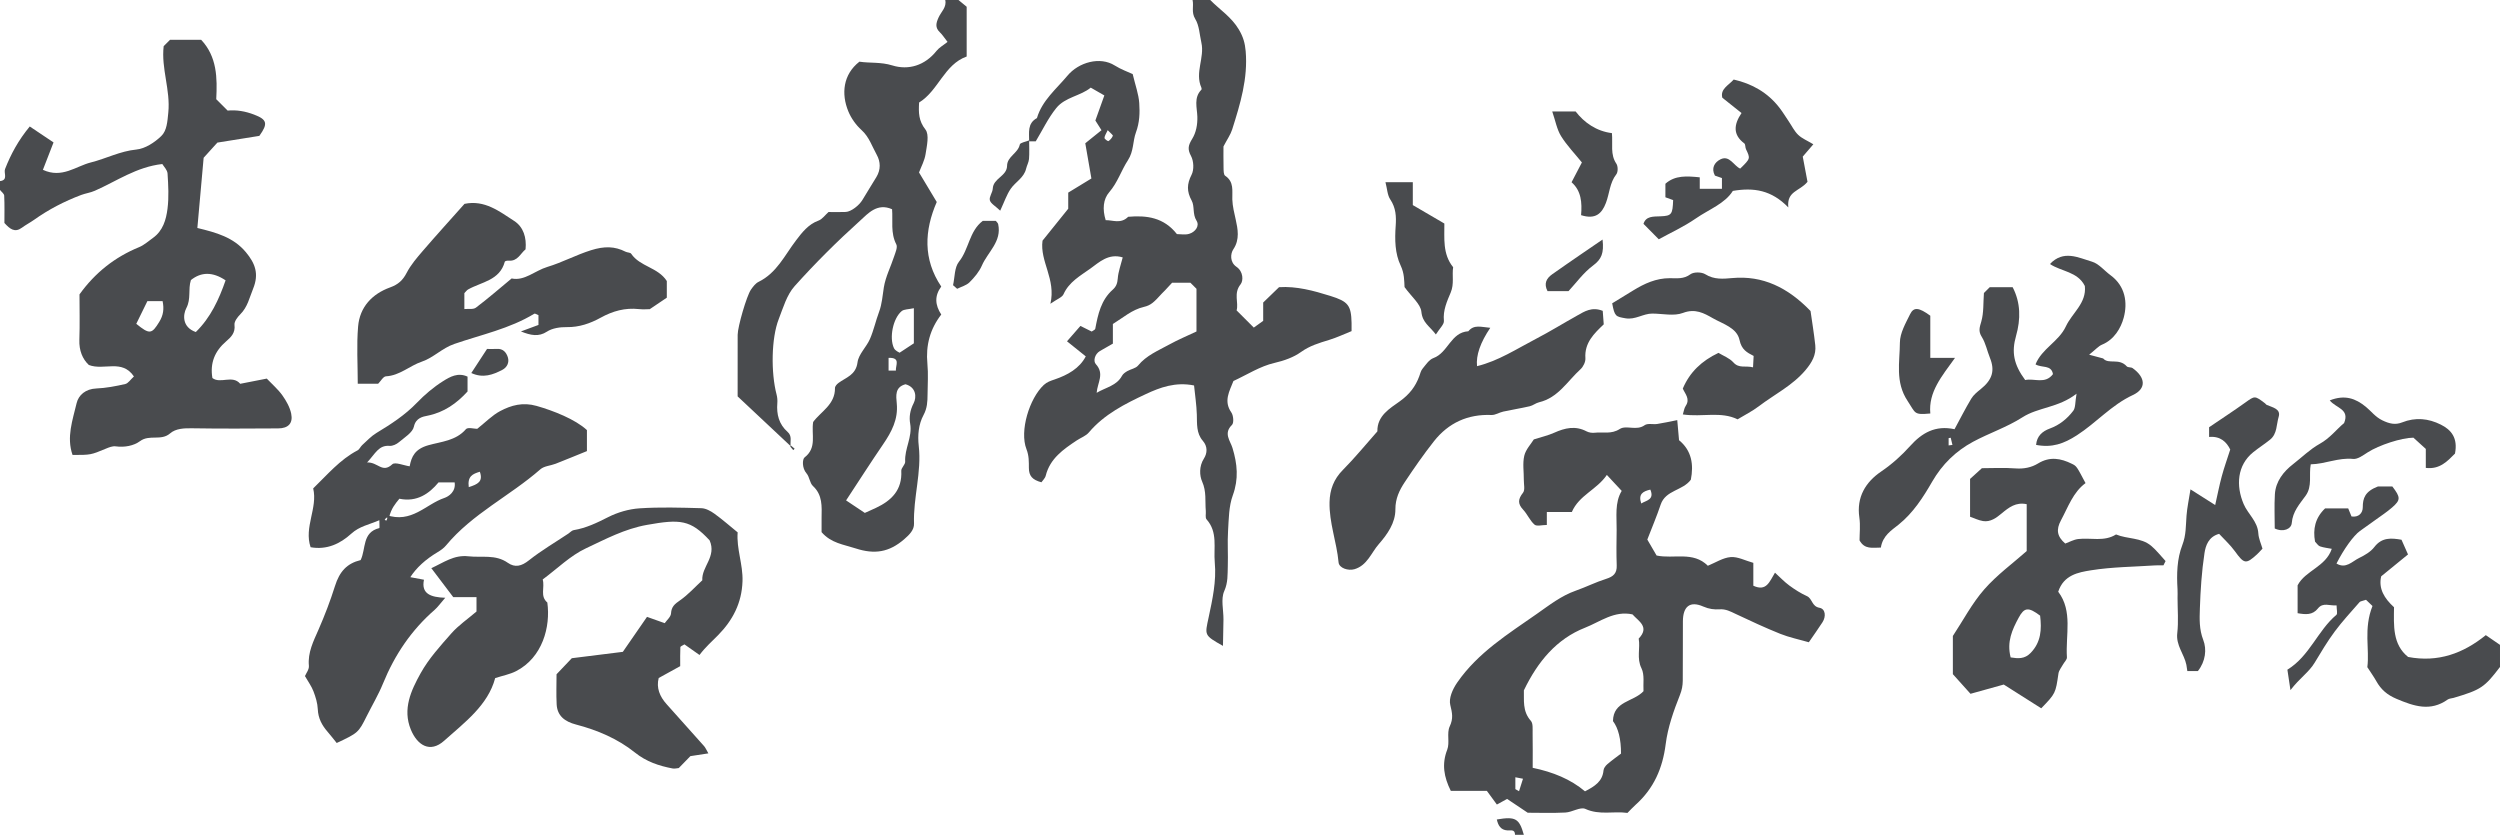 <?xml version="1.0" encoding="UTF-8"?><svg id="Layer_2" xmlns="http://www.w3.org/2000/svg" viewBox="0 0 2853.02 952.69"><defs><style>.cls-1{fill:#494b4e;stroke-width:0px;}</style></defs><g id="Layer_1-2"><path class="cls-1" d="M1174.47,161.3c.09-9.81-2.31-20.45,8.9-26.54,5.85-20.07,22.25-33.29,34.69-48.24,13.03-15.66,37.43-22.29,54.09-11.78,7.19,4.54,15.42,7.42,20.49,9.8,3.11,13.13,6.82,23.04,7.48,33.14.73,11.08.47,21.98-3.79,33.48-3.68,9.92-2.37,21.35-9.09,31.64-7.66,11.72-11.74,25.43-21.39,36.55-6.83,7.88-7.95,19.31-4.02,31.93,7.63-.3,17.17,4.69,25.64-3.88,21.04-1.81,40.63.64,55.62,19.75,4.14,0,9.35,1.07,13.87-.25,7.1-2.06,12.31-9.03,8.54-15.02-4.84-7.69-1.97-16.39-5.55-22.95-5.74-10.51-5.54-18.9-.09-29.56,2.92-5.71,2.45-15.6-.66-21.34-4.32-7.99-3.05-12.41,1.34-19.56,4.41-7.18,6.16-16,5.88-25.36-.31-10.2-4.34-21.61,4.58-30.69.42-.43.33-1.75.01-2.45-7.64-17.1,3.88-34.18.02-51.25-2.08-9.19-2.37-19.56-7.06-27.18-4.68-7.61-1.4-14.54-3-21.54h20.16c10.91,11.12,24.11,19.28,32.67,33.7,5.04,8.49,7,15.67,7.78,24.68,2.69,31.2-6.2,60.32-15.4,89.38-1.86,5.89-5.65,11.17-9.93,19.38,0,5.87-.14,15.11.08,24.33.08,3.13-.01,7.86,1.82,9.09,10.43,6.97,7.88,17.32,8.19,27.02.26,8,2.28,15.63,3.95,23.33,2.19,10.08,4.83,22.31-2.76,33.55-3.47,5.13-4.12,14.8,3.52,20.01,8.05,5.49,7.92,16.04,4.73,19.99-8.34,10.34-1.97,20.99-4.56,29.77,6.72,6.72,12.63,12.63,19.63,19.63,3.34-2.4,7.16-5.14,10.72-7.69v-20.92c5.95-5.76,11.97-11.58,18.09-17.5,20.04-1.3,39.3,3.98,58.45,9.94,20.41,6.36,23.88,10.67,24.32,30.9.05,2.45,0,4.91,0,9.3-8.36,3.33-16.82,7.37-25.68,10.07-11.31,3.45-22,6.56-32.25,13.91-8.08,5.8-18.92,9.76-30.08,12.32-16.29,3.73-31.21,13.42-46.81,20.62-4.45,11.58-11.52,22.81-2.36,35.94,2.4,3.44,3.03,11.92.7,14.17-9.94,9.61-1.93,18.07.6,26.37,5.52,18.12,7.19,35.31.34,54-4.58,12.51-4.56,26.9-5.41,40.52-.84,13.38.15,26.86-.3,40.27-.32,9.53.35,18.62-4.06,28.51-4.06,9.1-.79,21.44-.88,32.35-.09,9.72-.36,19.44-.57,30.17-21.88-12.33-20.7-12.08-16.35-32.55,4.37-20.53,8.98-41.23,7-62.7-1.53-16.71,3.73-34.47-9.37-49.14-1.72-1.93-.58-6.36-.87-9.62-.98-11.16.93-22.11-4.18-33.54-2.96-6.62-3.67-17.34,2.01-26.2,3.85-6.01,4.51-13.7-1.23-20.3-7.55-8.69-6.52-19.38-6.84-29.94-.34-10.98-2.02-21.92-3.16-33.22-21.35-4.3-39.01,2.36-54.98,9.83-23.68,11.07-47.48,23-65.09,43.8-3.4,4.02-9.16,6.01-13.75,9.06-15.4,10.25-30.55,20.65-35.46,40.29-.76,3.03-3.59,5.55-4.92,7.52-10.53-2.83-14.25-7.39-14.31-16.37-.05-7,.25-13.74-2.74-21.39-8.17-20.88,3.47-58.11,19.75-73.3,3.7-3.46,7.77-4.72,12.54-6.35,14.64-5,28.27-12.53,35.39-26.28-6.66-5.35-13.38-10.74-21.43-17.21,5.57-6.38,10.25-11.75,15.31-17.54,4.82,2.4,8.97,4.47,12.88,6.42,1.71-1.27,3.86-2.02,4.07-3.14,3.07-16.5,6.57-32.79,19.92-44.63,3.99-3.54,5.36-7.36,5.76-12.87.56-7.7,3.46-15.23,5.65-23.98-16.19-4.97-26.93,5.59-36.9,12.75-11.25,8.08-24.37,15.18-30.66,29.29-1.59,3.57-7.14,5.38-14.96,10.87,6.55-28.21-12.23-48.2-9-72.01,9.23-11.47,18.42-22.88,29.34-36.45v-18.38c8.99-5.48,17-10.37,26.44-16.13-2.15-12.38-4.46-25.68-6.98-40.19,6.1-4.91,11.92-9.6,18.5-14.9-2.87-4.55-4.93-7.81-6.99-11.06,3.41-9.5,6.81-19.01,10.25-28.61-4.76-2.73-9.41-5.41-15.52-8.92-11.49,9.52-29.19,10.74-39.31,23.26-9.28,11.48-15.74,25.24-23.44,37.99h-7.6ZM1251.51,448.28c10.35-6.18,22.85-8.06,28.94-19.44,1.2-2.24,3.76-4,6.07-5.34,4-2.31,9.58-3.08,12.24-6.33,9.5-11.62,22.94-17,35.38-23.87,10.15-5.61,20.93-10.09,31.29-15v-48.72c-2.16-2.16-4.52-4.52-6.93-6.93h-20.88c-2.37,2.55-5.18,5.61-8.02,8.64-1.14,1.22-2.4,2.32-3.53,3.56-9.16,10.02-12.46,13.49-20.7,15.41-13.59,3.17-23.52,12.19-35.34,19.48v22.4c-5.28,3.01-10.02,5.67-14.71,8.41-6.15,3.59-7.86,11.58-4.77,14.96,10.16,11.08,1.96,20.82.96,32.76ZM1264.13,148.55c-1.84,4.13-3.64,6.49-3.67,8.89-.02,1.27,4.02,3.98,4.51,3.63,2.11-1.5,4.11-3.7,5-6.07.32-.86-2.55-2.93-5.84-6.44Z"/><path class="cls-1" d="M0,206.67c9.68-1.13,3.99-9.21,5.76-13.75,6.65-17.03,15.16-32.79,28.19-48.58,9.16,6.13,18.29,12.25,27.15,18.19-4.46,11.48-8.33,21.45-12.14,31.27,21.8,10.17,37.65-4.15,54.79-8.44,17.35-4.34,33.33-12.9,51.95-14.72,10-.98,20.8-8.09,28.36-15.4,6.48-6.26,6.99-16.83,8-26.77,2.62-25.78-8.27-50.31-5.28-75.8,2.44-2.44,4.81-4.81,7.24-7.24h35.55c18.16,19.32,18.46,43.48,17.2,67.78,4.37,4.36,8.53,8.51,13.01,12.99,10.27-.98,20.24.77,30.34,4.64,14.58,5.59,16.03,10.1,5.84,24.23-15.48,2.48-30.52,4.89-47.91,7.67-3.9,4.31-9.49,10.49-15.66,17.3-2.28,25.51-4.69,52.39-7.17,80.13,21.39,5.2,41.14,10.52,55.39,27.65,10.7,12.85,15.11,24.79,8.25,41.61-4.19,10.29-6.32,21-14.66,29.27-3.2,3.18-7.06,8.3-6.6,12.04,1.13,9.15-4,14.04-9.61,18.88-12.71,10.98-18.53,24.44-15.6,41.78,9.13,7.04,22.83-3.94,31.75,6.59,10.04-1.97,20.07-3.93,30.3-5.94,6.52,6.86,13.03,12.39,17.81,19.14,4.43,6.25,8.54,13.5,10.06,20.87,2.28,11.01-3.35,16.76-14.8,16.83-32.73.2-65.46.41-98.18-.14-9.21-.15-18.74.2-25.21,5.83-10.31,8.98-23.58.82-34.43,8.91-6.94,5.18-17.57,7.29-27.71,5.87-3.6-.5-7.76,1.23-11.33,2.71-16.93,7.04-16.89,7.13-37.86,7.13-7.1-20.25.1-39.83,4.62-59.03,2.23-9.48,10.42-16.33,22.42-16.84,11.1-.47,22.23-2.6,33.1-5.08,3.4-.78,5.99-5.09,9.9-8.65-13.7-20.27-34.13-6.39-51.46-13.1-7.18-6.7-11.24-16.48-10.81-28.72.62-17.57.16-35.18.16-51.83,17.92-24.88,40.4-42.57,68.04-53.91,5.73-2.35,10.62-6.85,15.78-10.52,11.4-8.11,15.04-20.78,16.62-33.28,1.68-13.22.92-26.84.05-40.21-.27-4.16-4.37-8.08-5.99-10.85-29.4,3.28-52.11,19.56-76.92,30.48-5.33,2.34-10.57,2.92-15.64,4.83-19.08,7.18-37.07,16.5-53.73,28.34-4.49,3.19-9.45,5.72-13.87,8.99-8.14,6.02-13.68,1.63-20.03-5.37,0-9.63.28-20.42-.23-31.18-.11-2.25-3.13-4.35-4.81-6.52,0-3.36,0-6.72,0-10.08ZM223.46,378.93c16.93-16.53,26.43-37.28,33.98-59.01-15-10.05-28.04-9.55-39.58-.3-3.47,11,.45,21.18-5.23,32.03-3.84,7.34-5.12,21.66,10.82,27.28ZM185.55,343.64h-17.35c-4.64,9.46-8.71,17.78-12.68,25.89,15.31,12.5,17.68,11.72,26.22-2.18,4.67-7.6,5.66-14.71,3.81-23.71Z"/><path class="cls-1" d="M902.28,509.11c-20.02-18.78-40.04-37.56-60.49-56.74,0-23.56-.06-46.92.03-70.28.04-9.29,10.25-44.52,15.18-51.57,2.36-3.37,5.17-7.15,8.69-8.87,20.73-10.13,29.75-30.28,42.74-47.31,6.67-8.75,13.9-18.36,25.62-22.59,4.33-1.56,7.51-6.29,11.47-9.8,6.28,0,13,.24,19.69-.07,6.1-.29,15.34-7.52,19.03-13.78,5.19-8.79,10.71-17.37,15.95-26.13,5-8.35,4.85-17.22.31-25.39-5.34-9.62-8.61-20.29-17.39-28.23-6.32-5.71-11.77-13.41-15.01-21.29-8.18-19.88-6.12-41.99,12.66-56.67,11.97,1.84,24.3.17,37.58,4.28,18.41,5.71,37.13.13,50.42-16.6,3.02-3.8,7.66-6.32,12.58-10.25-3.79-4.82-5.86-8.2-8.64-10.84-5.89-5.57-4.51-10.7-1.42-17.41,2.88-6.24,9.3-11.46,7.43-19.56,5.04,0,10.08,0,15.12,0,2.7,2.23,5.39,4.45,9.34,7.71v56.77c-25.67,9.14-32.3,39.08-54.28,52.49-.7,11.74-.53,20.97,7.22,30.84,4.6,5.86,1.6,18.63.16,28.01-1.15,7.51-5.1,14.58-7.48,20.98,6.78,11.3,13.25,22.08,20.23,33.71-14.11,32.46-15.87,65.22,5.12,96.48-7.86,10.71-7.08,21.06.02,31.96-12.71,16.42-17.83,35.1-15.81,56.12,1.12,11.64.27,23.47.18,35.21-.06,8.02-.33,15.46-4.57,23.32-5.71,10.6-6.88,23.12-5.47,35.42,3.4,29.8-6.38,58.79-5.41,88.52.23,7.04-4.94,12.45-11.34,17.96-17.15,14.75-33.64,17.4-55.28,10.34-13.75-4.49-27.96-5.95-38.87-18.56,0-4.82-.07-10.59.01-16.35.19-13.03,1.27-25.99-9.88-36.33-3.68-3.42-3.86-10.42-7.29-14.35-5.34-6.12-4.84-16.23-2.24-18.25,14.42-11.12,7.49-26.07,9.78-40.43,8.56-11.8,25.22-19.81,24.91-38.8-.03-1.92,2.18-4.41,4-5.75,8.7-6.42,19.86-8.99,21.73-23.54,1.2-9.31,10.16-17.38,14.18-26.64,4.32-9.93,6.58-20.74,10.4-30.92,3.43-9.15,3.92-18.63,5.46-28.06,1.97-12.07,7.88-23.46,11.74-35.26,1.46-4.47,4.18-10.43,2.47-13.72-6.77-13.06-3.76-27.03-4.83-40.11-17.04-7.53-27.53,4.98-36.57,13.14-26.14,23.55-51.21,48.49-74.68,74.69-8.92,9.96-13.04,24.58-18.1,37.56-8.49,21.77-9.02,61.09-2.44,86.16.81,3.1,1.1,6.5.84,9.69-1.05,12.79,1.84,24.2,11.72,32.88,5.45,4.79,2.73,10.75,3.48,16.22ZM986.93,585.36c5.52-2.49,9.07-4.05,12.58-5.7,17.98-8.41,30.22-20.55,29.04-42.37-.18-3.4,4.65-7.08,4.45-10.48-.85-14.8,8.39-28.01,5.7-43.24-1.34-7.6-.21-15.29,3.95-23.4,3.57-6.96,2.9-18.34-9.3-21.65-12.23,3.26-10.79,13.22-9.95,21.98,1.73,17.99-5.89,32.35-15.55,46.49-14.17,20.75-27.72,41.93-42.29,64.08,7.89,5.27,14.33,9.58,21.36,14.27ZM1042.92,351.72c-6.37,1.41-11.22,1.09-13.93,3.34-9.84,8.17-14.44,30.44-8.79,42.26,1.48,3.1,5.89,4.8,6.42,5.21,7.2-4.74,12.71-8.38,16.29-10.73v-40.08ZM1022.38,422.96c-.43-6.22,5.77-15.03-8.33-14.58v14.58h8.33Z"/><path class="cls-1" d="M2853.02,761.14c-17.73,23.33-21.81,26.05-52.96,35.28-2.25.67-4.95.63-6.74,1.9-19.78,14.05-38.47,7.62-58.4-.8-10.74-4.53-17.75-10.68-23.08-20.22-2.72-4.87-6.01-9.41-10.22-15.94,2.7-20.34-4.47-43.77,5.88-69.79-1.72-1.65-5.05-4.83-7.39-7.07-4.43,1.52-6.41,1.59-7.3,2.6-9.62,11.07-19.68,21.84-28.4,33.6-8.43,11.36-15.69,23.62-23.02,35.76-6.51,10.78-16.85,17.26-27.5,31.13-1.77-11.84-2.66-17.79-3.49-23.34,25.39-15.52,34.46-44.54,55.92-62.56,1.59-1.34.21-6.23.21-10.81-7.83.69-15.48-3.79-21.24,3.46-6.23,7.85-14.08,7.01-23.23,5.46v-31.83c8.94-17.03,32.05-20.98,39.01-41.64-4.31-.84-9.06-1.31-13.46-2.8-2.14-.73-3.62-3.38-5.66-5.42-2.54-14.11,0-26.95,11.48-37.92h26.36c1.28,3.11,2.46,5.98,3.79,9.21,8.15,1.23,12.85-3.79,12.85-10.58,0-10.18,2.48-18,17.37-23.69h16.35c9.49,12.45,9.69,15.39-.27,24.04-6.01,5.23-12.75,9.62-19.22,14.32-5.8,4.21-11.69,8.28-17.49,12.49-7.4,5.38-18.44,20.74-26.74,37.14,10.75,6.47,17.94-2.53,25.88-6.37,6.36-3.08,13.16-7.03,17.32-12.47,8.7-11.35,19.5-10.32,30.99-8.32,2.28,5.14,4.48,10.11,7.43,16.78-9.63,7.86-19.57,15.96-30.61,24.96-3.3,13.97,3.53,25.15,14.65,35.29-.25,20.75-1.83,42.42,16.07,56.75,34.37,6.51,62.93-4.12,88.67-24.9,5.81,3.98,11,7.53,16.19,11.09v25.2Z"/><path class="cls-1" d="M1728.95,952.69c-.02-6.64-5.05-4.75-8.69-5.01-7.87-.57-10.54-5.75-12.08-12.48,21.4-3.63,25.56-1.21,30.85,17.5h-10.08Z"/><path class="cls-1" d="M1850.69,560.19c-5.73-6.15-10.56-11.34-16.95-18.19-11.49,16.92-31.71,23.11-39.95,42.3h-28.53v14.78c-5.48,0-11.52,1.83-14.06-.38-5.25-4.57-8.08-11.82-12.94-17-6.47-6.89-5.9-12.16-.17-19.42,2.48-3.15.87-9.62.91-14.58.09-9.24-1.54-18.84.51-27.59,1.7-7.21,7.69-13.41,10.91-18.65,8.43-2.7,16.16-4.44,23.25-7.62,12.26-5.49,24.18-8.3,36.92-1.58,2.67,1.41,6.3,1.94,9.33,1.58,9.46-1.12,18.81,2.01,28.56-4.27,7.43-4.78,19.07,2.42,28.39-4.33,3.37-2.44,9.6-.69,14.44-1.42,6.97-1.05,13.85-2.63,22.79-4.38.61,6.87,1.3,14.63,2.03,22.93,14.53,11.86,16.86,27.93,13.46,45.11-9.38,12.65-28.83,11.69-34.44,28.45-4.43,13.23-9.93,26.11-15.22,39.83,3.29,5.66,6.84,11.75,10.59,18.2,19.54,4.18,41.63-5.18,58.49,11.68,8.72-3.53,17.17-9.15,26.04-9.89,8.04-.67,16.52,3.98,25.87,6.58v26.11c15.03,6.95,18.44-4.65,24.72-14.9,5.58,5.07,10.55,10.38,16.32,14.62,6.3,4.63,13.03,8.93,20.13,12.14,6.33,2.86,5.38,11.74,14.36,13.32,6.8,1.2,7.66,9.88,3.4,16.47-4.75,7.35-9.86,14.48-15.6,22.85-11.57-3.34-22.48-5.55-32.63-9.63-17.27-6.93-34.17-14.83-51.01-22.77-5.86-2.77-11.11-5.66-18.14-5.2-6.16.4-12.04-.25-18.72-3.18-15.24-6.69-23.07-.03-23.21,16.7-.19,22.67.1,45.34-.16,68.01-.06,5.47-.95,10.53-3.22,16.24-7.17,18.05-13.85,36.95-16.26,56.09-3.48,27.64-13.6,50.62-34.22,69.13-3.12,2.8-5.96,5.91-9.42,9.38-15.55-2.28-31.81,2.86-48-4.57-5.72-2.63-15.03,3.73-22.8,4.13-15.03.77-30.14.23-43.01.23-8.9-5.96-16.15-10.82-23.53-15.76-3.85,2.11-7.25,3.98-11.66,6.4-4.23-5.77-8.6-11.73-11.42-15.58h-41.16c-7.85-15.76-10.52-30.5-4.09-47.01,3.12-8.01-.76-18.93,2.82-26.52,4.31-9.15,2.87-15.45.65-24.55-1.81-7.39,2.35-17.54,8.02-25.71,23.57-34,57.86-55.16,90.74-78.19,14.21-9.95,27.78-20.67,44.47-26.52,11.7-4.11,22.88-9.77,34.69-13.48,8.22-2.58,12.37-6.33,12.03-15.36-.49-13.42-.27-26.87-.09-40.31.21-15.4-2.4-31.15,5.77-44.71ZM1875.57,788.8c-.55-8.49,1.38-18.7-2.3-26.13-5.72-11.55-1.19-22.79-3.18-33.91,12.87-13.37-.25-19.87-7.1-27.62-20.83-4.52-36.91,8.45-54.06,15.19-32.56,12.8-54.03,38.65-69.87,71.5.43,10.54-2,23.67,7.96,34.81,2.64,2.95,1.93,9.27,2.01,14.06.24,13.19.08,26.39.08,39.54,23.2,4.83,43.28,13,59.7,26.83,11.23-5.79,20.01-11.41,21.13-23.91.22-2.48,2.31-5.28,4.33-7.01,5.35-4.6,11.14-8.7,15.65-12.15q0-24.94-9.2-37.08c.39-23.08,23.34-21.72,34.84-34.11ZM1872.99,574.59c5.28-3.46,15.45-3.97,10.39-15.85-8.32,1.98-14.04,4.87-10.39,15.85ZM1729.34,900.55c1.4.8,2.79,1.6,4.19,2.39,1.51-4.75,3.02-9.49,4.52-14.24-2.69-.52-5.38-1.03-8.71-1.67v13.51Z"/><path class="cls-1" d="M467.5,532.19c2.12-11.46,6.21-19.79,21.36-24.1,14.36-4.08,31.47-5,42.89-18.35,2.1-2.46,9.54-.35,12.84-.35,9.52-7.53,17.07-15.43,26.23-20.28,12.71-6.74,25.93-10.32,41.54-5.88,19.09,5.43,44.3,15.33,57.45,27.59v23.98c-11.27,4.57-23.44,9.61-35.71,14.42-5.78,2.27-13.09,2.54-17.41,6.33-34.72,30.44-77.65,50.68-107.68,86.91-2.52,3.04-5.98,5.5-9.42,7.55q-20.95,12.51-31.33,28.66c4.97.93,9.58,1.79,15.58,2.92-3.37,16.09,7.72,20.05,24.28,20.58-5.88,6.77-8.61,10.75-12.14,13.82-26.56,23.14-45.57,51.39-58.84,83.93-5.27,12.92-12.51,25.03-18.76,37.55-9.22,18.5-9.73,19.02-34.13,30.44-3.1-3.82-6.63-8.45-10.43-12.84-6.44-7.42-10.73-15.38-11.16-25.7-.29-6.92-2.46-13.97-4.97-20.51-2.22-5.8-6.06-10.99-9.67-17.31,1.29-3.14,4.89-7.62,4.49-11.72-1.45-15.17,5.27-28.24,10.85-40.98,7.18-16.39,13.63-33.25,18.9-50.01,5.22-16.62,13.64-25.85,29.3-29.68,6.25-12.74,1.48-31.62,21.27-36.51.53-.13.07-4.27.07-8.98-11.74,5.12-22.58,6.77-32.08,15.41-12.46,11.34-27.78,18.75-46.36,15.42-7.79-22.84,8.32-44.69,2.95-67.13,16.26-15.73,30.51-32.89,50.57-43.37,2.24-1.17,3.38-4.28,5.39-6.1,5.26-4.76,10.21-10.16,16.2-13.78,16.57-10.01,32.6-20.38,46.22-34.52,8.96-9.3,19.09-17.91,30-24.73,7.65-4.79,16.76-10.15,27.77-5.06v16.96c-12.28,13.45-26.67,23.88-45.96,27.69-4.65.92-13.07,2.26-15.23,12.33-1.48,6.89-10.72,12.4-17.09,17.83-2.79,2.38-7.18,4.46-10.65,4.19-12.59-.97-16.07,8.7-25.72,18.96,12.34-.64,17.34,12.73,28.79,2.05,3.13-2.92,12.98,1.35,19.79,2.33ZM440.53,587.61c29.19,10.22,45.36-12.21,66.52-19.32,5.04-1.69,13.4-7.28,11.79-17.79h-18.37c-10.58,12.81-24.64,22.81-44.69,18.66-4.84,5.86-9.35,11.3-11.68,21.05-.33-.33-.66-.66-.98-.98-1.37,1.17-2.75,2.34-4.12,3.51l1.59,1.59c1.17-1.37,2.34-2.75-.06-6.72ZM534.95,555.92c10.29-3.27,16.64-6.31,12.65-17.57-8.25,2.48-14.27,5.13-12.65,17.57Z"/><path class="cls-1" d="M841.82,607.53c-1.47,18.77,6.16,36.58,5.54,55.73-.81,25.06-11.31,44.72-27.81,61.54-6.91,7.05-14.45,13.57-21.28,22.66-6.07-4.28-11.77-8.29-17.16-12.09-2.19,1.4-4.62,2.2-4.67,3.11-.33,6.7-.18,13.42-.18,21.73-7.55,4.16-15.78,8.69-24.55,13.53-2.89,11.16,1.1,21.09,9.13,29.98,14.32,15.86,28.54,31.81,42.71,47.8,1.51,1.7,2.38,3.96,4.86,8.23-7.42,1.14-13.35,2.05-20.54,3.15-3.65,3.75-8.32,8.55-13.26,13.62-2.26.18-4.75.9-7.03.46-15.58-2.98-29.92-7.72-42.96-18.17-19.62-15.72-42.87-25.6-67.19-31.95-13.26-3.46-21.48-10.17-22.17-23.02-.62-11.71-.13-23.48-.13-34.37,6.22-6.53,11.99-12.59,17.43-18.32,18.22-2.27,35.94-4.48,58.23-7.26,7.42-10.74,17.24-24.95,27.58-39.92,7.18,2.56,13.06,4.65,20.22,7.2,2.39-3.49,6.96-7.18,7.18-11.12.44-7.74,4.29-10.81,10.19-14.89,9.33-6.44,17.09-15.17,25.51-22.93-.98-15.56,16.53-26.85,8.36-45.54-21.8-23.6-33.56-24.45-71.49-17.69-25.52,4.55-47.35,16.29-69.66,26.75-17.85,8.36-32.66,23.19-49.35,35.54,2.64,9.32-3.37,18.93,5.28,26.31,3.85,27.53-5.44,62.91-35.81,78.4-6.86,3.5-14.77,4.96-23.7,7.84-8.25,31.07-34.9,50.61-58.26,71.53-16.13,14.44-30.68,5.04-38-12.77-9.67-23.51.35-44.75,11.09-64.14,9.24-16.69,22.55-31.34,35.3-45.79,7.96-9.02,18.24-15.99,28.55-24.8v-16.43h-26.54c-8.29-10.96-16-21.13-25.02-33.05,14.18-6.43,25.8-15.4,42.3-13.54,15.12,1.71,30.91-2.45,44.91,7.37,8.37,5.87,15.77,3.9,24.19-2.77,14.2-11.26,30.01-20.5,45.13-30.59,1.98-1.32,3.79-3.51,5.92-3.86,14.13-2.33,26.57-8.35,39.28-14.8,10.93-5.55,23.71-9.28,35.92-10.09,23.4-1.55,46.99-.81,70.48-.16,5.05.14,10.59,3.14,14.89,6.23,9.18,6.6,17.69,14.13,26.56,21.34Z"/><path class="cls-1" d="M594.43,378.26c6.59-2.44,13.18-4.89,20.07-7.44v-11.17c-1.91-.7-3.92-2.14-4.74-1.64-28.27,17.22-60.63,23.91-91.34,34.52-14.02,4.85-23.8,15.71-36.95,20.15-14.04,4.75-25.26,15.93-41.02,16.78-3.12.17-5.95,5.53-8.92,8.48-7.32-.01-14.63-.01-23.25-.01,0-22.19-1.43-43.94.4-65.41,1.88-22.15,16.05-37.14,36.52-44.52,9.24-3.33,14.45-8.09,18.87-16.59,4.72-9.1,11.66-17.21,18.43-25.06,15.56-18.07,31.61-35.72,47.6-53.7,22.99-4.8,39.79,8.6,56.68,19.5,10.64,6.87,14.29,19.08,12.99,32.38-5.89,4.82-9.1,13.92-19.32,12.92-1.46-.14-4.15.43-4.35,1.19-5.78,21.52-26.53,23.03-41.91,31.7-1.41.79-2.4,2.32-4.25,4.17v18.19c4.42-.44,10.1.71,13.18-1.6,13.68-10.31,26.62-21.6,40.76-33.31,14.68,3.17,26.6-8.92,40.76-13.17,16.93-5.08,32.82-13.74,49.9-19.08,15.15-4.74,26.97-4.59,39.33,1.71,2.05,1.05,5.42.82,6.46,2.34,10.02,14.81,30.53,15.37,40.64,31.13v19c-5.72,3.86-11.58,7.8-19.45,13.11-2.45,0-7.46.45-12.36-.08-15.79-1.73-29.85,2.19-43.79,9.87-11.65,6.42-24.32,10.91-38.43,10.69-7.66-.12-16.62,1.14-22.77,5.16-9.39,6.15-18.42,4.32-29.73-.23Z"/><path class="cls-1" d="M2146.42,624.9c-9.6.01-18.46,2.41-24.3-8.23,0-7.77,1.1-17.09-.21-26.06-3.42-23.33,7.17-40.45,24.86-52.49,12.44-8.47,23.27-18.23,33.06-29.11,13.58-15.09,28.89-23.94,50.69-19.2,6.41-11.83,12.34-23.58,19.09-34.83,2.51-4.19,6.66-7.6,10.57-10.72,13.53-10.8,16.68-21.21,10.72-35.97-3.2-7.92-4.83-16.72-9.28-23.8-4.15-6.61-2.47-10.91-.55-17.57,2.9-10.05,2.14-21.16,2.99-32.53,1.7-1.7,4.08-4.08,6.61-6.61h26.2c9.15,17.61,9.3,36.42,3.85,55.55-5.28,18.55-2.75,32.55,10.44,50.38,10.24-2.34,22.74,5.16,31.7-6.75-1.94-11.04-12.65-6.77-19.9-11.14,7.15-17.98,26.53-25.95,34.59-43.28,7.2-15.48,23.8-26.52,21.69-46.15-8.19-16.49-26.77-16.38-39.84-25.08,15.43-16.39,32.34-7.31,47.9-2.71,7.91,2.33,14.13,10.26,21.24,15.48,16.97,12.48,19.68,31.3,15.03,48.53-3.16,11.69-10.73,24.96-24.76,30.73-4.05,1.67-7.21,5.51-14.67,11.46,7.21,1.93,11.59,3.1,15.98,4.27,6.21,7.15,18.01-.9,26.98,9.04,1.32,1.46,4.83.72,6.62,1.99,14.72,10.51,16.11,23.38.3,30.73-24.48,11.38-41.77,31.71-63.89,45.94-14.86,9.56-28.21,14.46-46.53,10.97.82-10.16,7.22-15.6,15.71-18.69,11.1-4.04,19.83-11.22,26.69-20.22,2.74-3.59,2.06-9.8,3.76-19.52-20.95,16.28-43.51,15.24-61.88,27.01-17.53,11.23-37.88,17.97-56.33,27.9-19.58,10.55-35.13,25.74-46.4,45.24-10.51,18.19-21.66,35.74-38.54,49.33-7.94,6.39-17.98,12.39-20.16,26.08ZM2223.79,508.31c1.45-.18,2.9-.36,4.35-.55-.65-2.73-1.3-5.47-1.96-8.2l-2.4.4v8.35Z"/><path class="cls-1" d="M2468.94,645.2c-3.15,0-6.3-.18-9.44.03-24.47,1.63-49.2,1.74-73.32,5.61-14.35,2.3-31.07,5.28-37.33,24.45,16.85,22.16,8.27,49.19,9.94,74.84.17,2.6-2.94,5.38-4.43,8.12-1.86,3.42-4.71,6.73-5.24,10.36-3.25,22.46-3.21,22.8-19.67,39.7-13.44-8.53-27.35-17.35-42.75-27.11-11.65,3.24-25.26,7.03-37.95,10.56-6.13-6.83-11.63-12.94-20.13-22.4v-43.6c11.8-17.89,21.86-37.2,35.8-53.13,14.5-16.56,32.75-29.84,48.46-43.76v-53.5c-12.36-2.57-20.22,3.61-28.53,10.5-5.88,4.88-12.77,10.18-21.35,8.76-5.24-.87-10.22-3.37-14.75-4.94v-43.15c3.84-3.48,8.17-7.4,13.5-12.24,11.88,0,25.3-.76,38.58.26,9.37.72,18.17-1.17,25.42-5.61,13.54-8.29,25.98-5.95,38.77.36,5.47,2.7,5.35,2.96,15.5,22-14.22,10.46-19.8,27.2-28.03,42.47-5.78,10.74-4.47,18.47,4.9,26.53,4.64-1.68,9.56-4.54,14.76-5.16,14.4-1.72,29.59,3.36,43.19-5.24,12.97,5.43,28.49,3.36,39.92,12.84,6.15,5.1,11.1,11.65,16.6,17.54-.81,1.63-1.63,3.26-2.44,4.9ZM2294.56,750.25c8.65,1.38,15.98,1.93,22.8-5.09,12.01-12.38,12.71-27,10.84-42.58-13.35-10-18.02-9.69-24.55,2.47-7.22,13.45-13.71,27.21-9.09,45.2Z"/><path class="cls-1" d="M1700.74,374.09q-17.1,25.26-15.14,43.78c24.47-5.98,45.34-19.8,67.29-31.19,15.95-8.28,31.26-17.81,46.97-26.55,8.4-4.68,16.68-10.34,29.19-5.38.26,3.43.67,8.91,1.15,15.4-10.9,10.39-22.15,21.01-20.93,38.67.28,4.1-2.41,9.66-5.56,12.53-14.92,13.56-25.55,32.6-47.29,37.72-3.71.87-6.96,3.69-10.67,4.55-10.02,2.32-20.21,3.91-30.26,6.1-4.55.99-9,4.06-13.4,3.88-27.12-1.12-49.11,9.02-65.69,30.01-11.83,14.99-22.74,30.75-33.32,46.66-6.11,9.2-10.71,18.83-10.65,31,.08,15.53-9.27,28.63-18.93,39.66-8.67,9.89-13.14,24.29-27.77,28.64-7.08,2.11-17.55-1.22-18.15-7.77-2.1-23.19-10.87-45.36-10.3-68.87.34-14.09,4.8-26.15,15.21-36.63,13.86-13.95,26.33-29.3,39.39-44.04-.42-17.89,14.45-26.27,25.51-34.23,11.06-7.96,17.9-16.73,22.3-28.68,1.07-2.91,1.78-6.23,3.67-8.51,3.74-4.5,7.47-10.4,12.48-12.21,16.73-6.06,19.77-29.43,39.84-30.58,6.46-8,14.51-4.83,25.05-3.96Z"/><path class="cls-1" d="M1839.86,346.13c9.15-5.6,16.46-10.07,23.77-14.55,12.92-7.94,26.33-14.15,42.02-14.11,7.95.02,15.77,1.25,23.45-4.46,3.78-2.81,12.77-2.69,16.98-.05,10.08,6.34,20.66,5.28,30.89,4.35,34.62-3.12,63.27,10.71,89.24,37.62,1.72,12.16,3.94,25.54,5.4,39,1.21,11.08-3.89,19.77-10.94,28.2-14.86,17.79-35.52,27.82-53.45,41.47-7.47,5.69-16.05,9.93-24.3,14.94-19.08-9.41-40.1-2.31-62.44-5.58,1.08-3.38,1.45-7.06,3.27-9.77,5.32-7.9-.62-13.53-3.33-19.72,7.92-18.75,21.54-31.67,40.72-40.77,5.37,3.3,12.55,5.9,17.04,10.91,6.42,7.18,13.8,3.39,22.4,5.59.26-4.96.47-8.88.69-13.01-7.67-3.92-13.8-7.19-16.09-18.1-2.95-14.05-18.91-18.33-30.41-24.9-10.18-5.81-20.14-11.42-34.15-6.08-10.25,3.91-23.2.81-34.95.75-10.51-.05-19.39,7.35-30.69,5.37-11.08-1.94-12.35-2-15.14-17.11Z"/><path class="cls-1" d="M2508.24,765.83h-12.04c-.38-2.54-.63-4.86-1.09-7.14-2.48-12.26-12.03-22.09-10.4-36.09,1.54-13.23.33-26.78.33-40.18,0-3.35.17-6.71-.03-10.05-1.05-17.18-.66-34.59,5.53-50.53,4.34-11.19,3.87-22.07,4.73-33.27.72-9.36,2.74-18.61,4.53-30.1,10.4,6.59,18.63,11.81,28.19,17.87,2.69-11.89,4.74-22.52,7.55-32.95,2.62-9.71,6.04-19.21,9.62-30.4-4.17-8.54-11.13-15.54-24.12-14.33v-11.11c14.08-9.56,27.92-18.56,41.31-28.17,10.93-7.84,10.79-7.99,22.56.92.66.5,1.09,1.41,1.8,1.73,6.45,2.86,16.5,4.47,13.72,13.63-2.64,8.71-1.57,19.42-9.77,26.03-6.21,5-12.96,9.32-19.18,14.3-18.43,14.78-20,38.17-11,59.25,4.9,11.47,15.94,19.63,16.74,33.37.36,6.13,3.21,12.12,4.74,17.5-2.78,2.91-4.38,4.81-6.21,6.48-12.74,11.63-14.75,11.02-25.33-3.61-5.22-7.21-11.99-13.29-17.95-19.77-12.2,3.34-15.42,13.62-16.7,22.08-3.16,20.87-4.55,42.09-5.25,63.21-.4,11.9-.88,23.6,3.9,35.95,4.02,10.4,2.71,24.15-6.18,35.38Z"/><path class="cls-1" d="M2062.74,207.48c-9.2,11.1-23.85,10.4-21.9,29.24-19.14-19.79-39.31-22.93-63.3-18.87-9,14.52-27.1,20.99-42.16,31.4-13.95,9.65-29.64,16.78-42.39,23.82-7.07-7.15-12.04-12.18-17.44-17.63,2.76-8.84,10.97-8.27,19.36-8.58,12.84-.47,13.89-2.24,14.49-18.51-2.91-1.05-5.81-2.11-8.82-3.21v-15.45c11.11-9.92,24.68-8.75,39.2-7.32v13.11h25.32v-12.28c-2.17-.76-5.09-1.77-8.01-2.79-4.55-8.51-.36-15.3,6.42-18.62,10.28-5.03,15.06,7.38,22.41,10.63,11.78-11.49,11.72-11.46,6.62-22.16-.99-2.08-.48-5.52-1.94-6.62-13.32-9.98-11.9-21.66-3.14-34.64-7.45-5.93-14.21-11.32-21.93-17.47-2.61-9.99,7.25-14.23,12.99-20.75,20.99,4.79,38.76,14.85,52.06,32,3.87,4.98,7.15,10.42,10.7,15.65,3.55,5.23,6.39,11.2,10.85,15.48,4.3,4.13,10.26,6.52,17.28,10.74-5.01,5.83-8.61,10.02-12.09,14.07,1.87,9.93,3.78,20.04,5.42,28.76Z"/><path class="cls-1" d="M2801.65,517.63c-8.51,8.59-17.36,18.32-33.3,16.34v-21.66c-4.99-4.53-9.32-8.45-14.14-12.83-13.59.07-39.2,8.47-52.12,16.72-5.19,3.31-11.44,8.08-16.72,7.53-16.72-1.73-31.71,5.83-48.34,6.16-2.26,12.14,2,24.9-5.74,35.71-6.85,9.56-14.82,17.99-15.92,31.37-.54,6.57-9.51,10.82-19.42,6.13,0-12.52-.62-25.8.17-38.99.88-14.83,9.96-26.06,20.87-34.51,10.03-7.77,19.35-17.04,30.21-23.05,11.99-6.63,19.63-17.04,27.88-23.71,6.72-16.22-9.27-17-16.34-25.91,17.27-6.82,29.54-2.22,41.23,7.36,6.18,5.07,10.66,11.44,18.7,15.36,8.22,4.01,14.94,5.46,22.67,2.38,15.22-6.05,29.95-4.57,44.11,2.52,12.11,6.06,19.65,15.39,16.2,33.08Z"/><path class="cls-1" d="M1602.88,327.65c-.43-7.45-.17-15.64-4.41-24.52-6.61-13.86-6.81-29.78-5.7-45.36.75-10.5.29-20.61-6.16-30.14-3.33-4.92-3.49-12-5.5-19.69h31.2v26.11c12.28,7.18,23.72,13.86,36,21.03.22,16.5-2.27,34.7,10.03,49.84-1.43,9.53,1.4,18.93-2.8,28.94-4.12,9.82-8.97,20.27-7.74,32.21.42,4.07-4.93,8.75-9.18,15.64-7.36-9.73-15.29-13.45-16.53-25.86-.9-8.98-11.15-17.02-19.2-28.21Z"/><path class="cls-1" d="M1804.35,245.55c1.19-14.35.25-27.81-10.87-37.56,4.26-8.16,7.83-15.01,11.79-22.61-8.03-9.93-17.07-19.25-23.77-30.03-4.77-7.68-6.37-17.33-10.08-28.14h26.71c9.61,12.55,23.67,22.55,41.41,24.71,1.14,12.82-2.09,24.34,5.05,34.86,1.94,2.86,2.02,9.5-.01,12.09-7.67,9.79-7.76,21.95-11.92,32.76-4.67,12.14-11.88,19.1-28.3,13.92Z"/><path class="cls-1" d="M2202.87,360.29v48.14h28.18c-15.14,21.11-30.44,38.89-28.15,63.45-19.19,1.75-16.47-.06-25.97-14.38-14.34-21.6-8.84-44.31-8.75-66.49.04-10.89,6.57-22.15,11.66-32.5,4.15-8.44,10.08-7.67,23.03,1.78Z"/><path class="cls-1" d="M1087.63,325.45c2.07-9.06,1.51-20.23,6.73-26.75,11.5-14.35,11.67-34.9,27.15-46.61h14.95c.88,1.18,2.34,2.3,2.65,3.68,4.39,19.82-11.85,31.77-18.59,47.31-3.08,7.1-8.52,13.53-14.08,19.07-3.6,3.59-9.35,5.03-14.14,7.43-1.56-1.37-3.11-2.75-4.67-4.12Z"/><path class="cls-1" d="M1828.85,273.38c1.78,15.47-1.23,22.5-10.72,29.54-11.1,8.24-19.53,20.09-28.15,29.34h-23.92c-4.38-8.41-1.47-14.45,5.23-19.19,10.89-7.71,21.89-15.25,32.87-22.83,7-4.83,14.04-9.6,24.68-16.86Z"/><path class="cls-1" d="M1174.47,160.21c0,7.8.4,14.54-.15,21.2-.31,3.78-2.43,7.37-3.32,11.14-2.44,10.39-12.19,15.05-17.6,22.96-4.62,6.77-7.26,14.89-11.95,24.91-5.67-5.42-10.87-8.14-11.83-11.93-.98-3.88,3.12-8.76,3.35-13.29.62-11.92,16.18-14.02,16.32-26.02.12-10.69,12.49-14.21,14.52-24.25.43-2.13,6.68-3.08,10.65-4.73Z"/><path class="cls-1" d="M537.85,425.71c5.88-9.01,11.39-17.45,17.95-27.49,3.37,0,7.32.22,11.24-.05,6.98-.48,10.66,3.9,12.47,9.4,2.02,6.17-.97,11.82-6.38,14.59-10.6,5.44-21.73,9.78-35.27,3.55Z"/><path class="cls-1" d="M902.74,508.58c1.37,1.17,2.75,2.34,4.12,3.51l-1.59,1.59c-1.17-1.37-2.34-2.75-3.51-4.12.33-.33.66-.66.98-.98Z"/></g></svg>